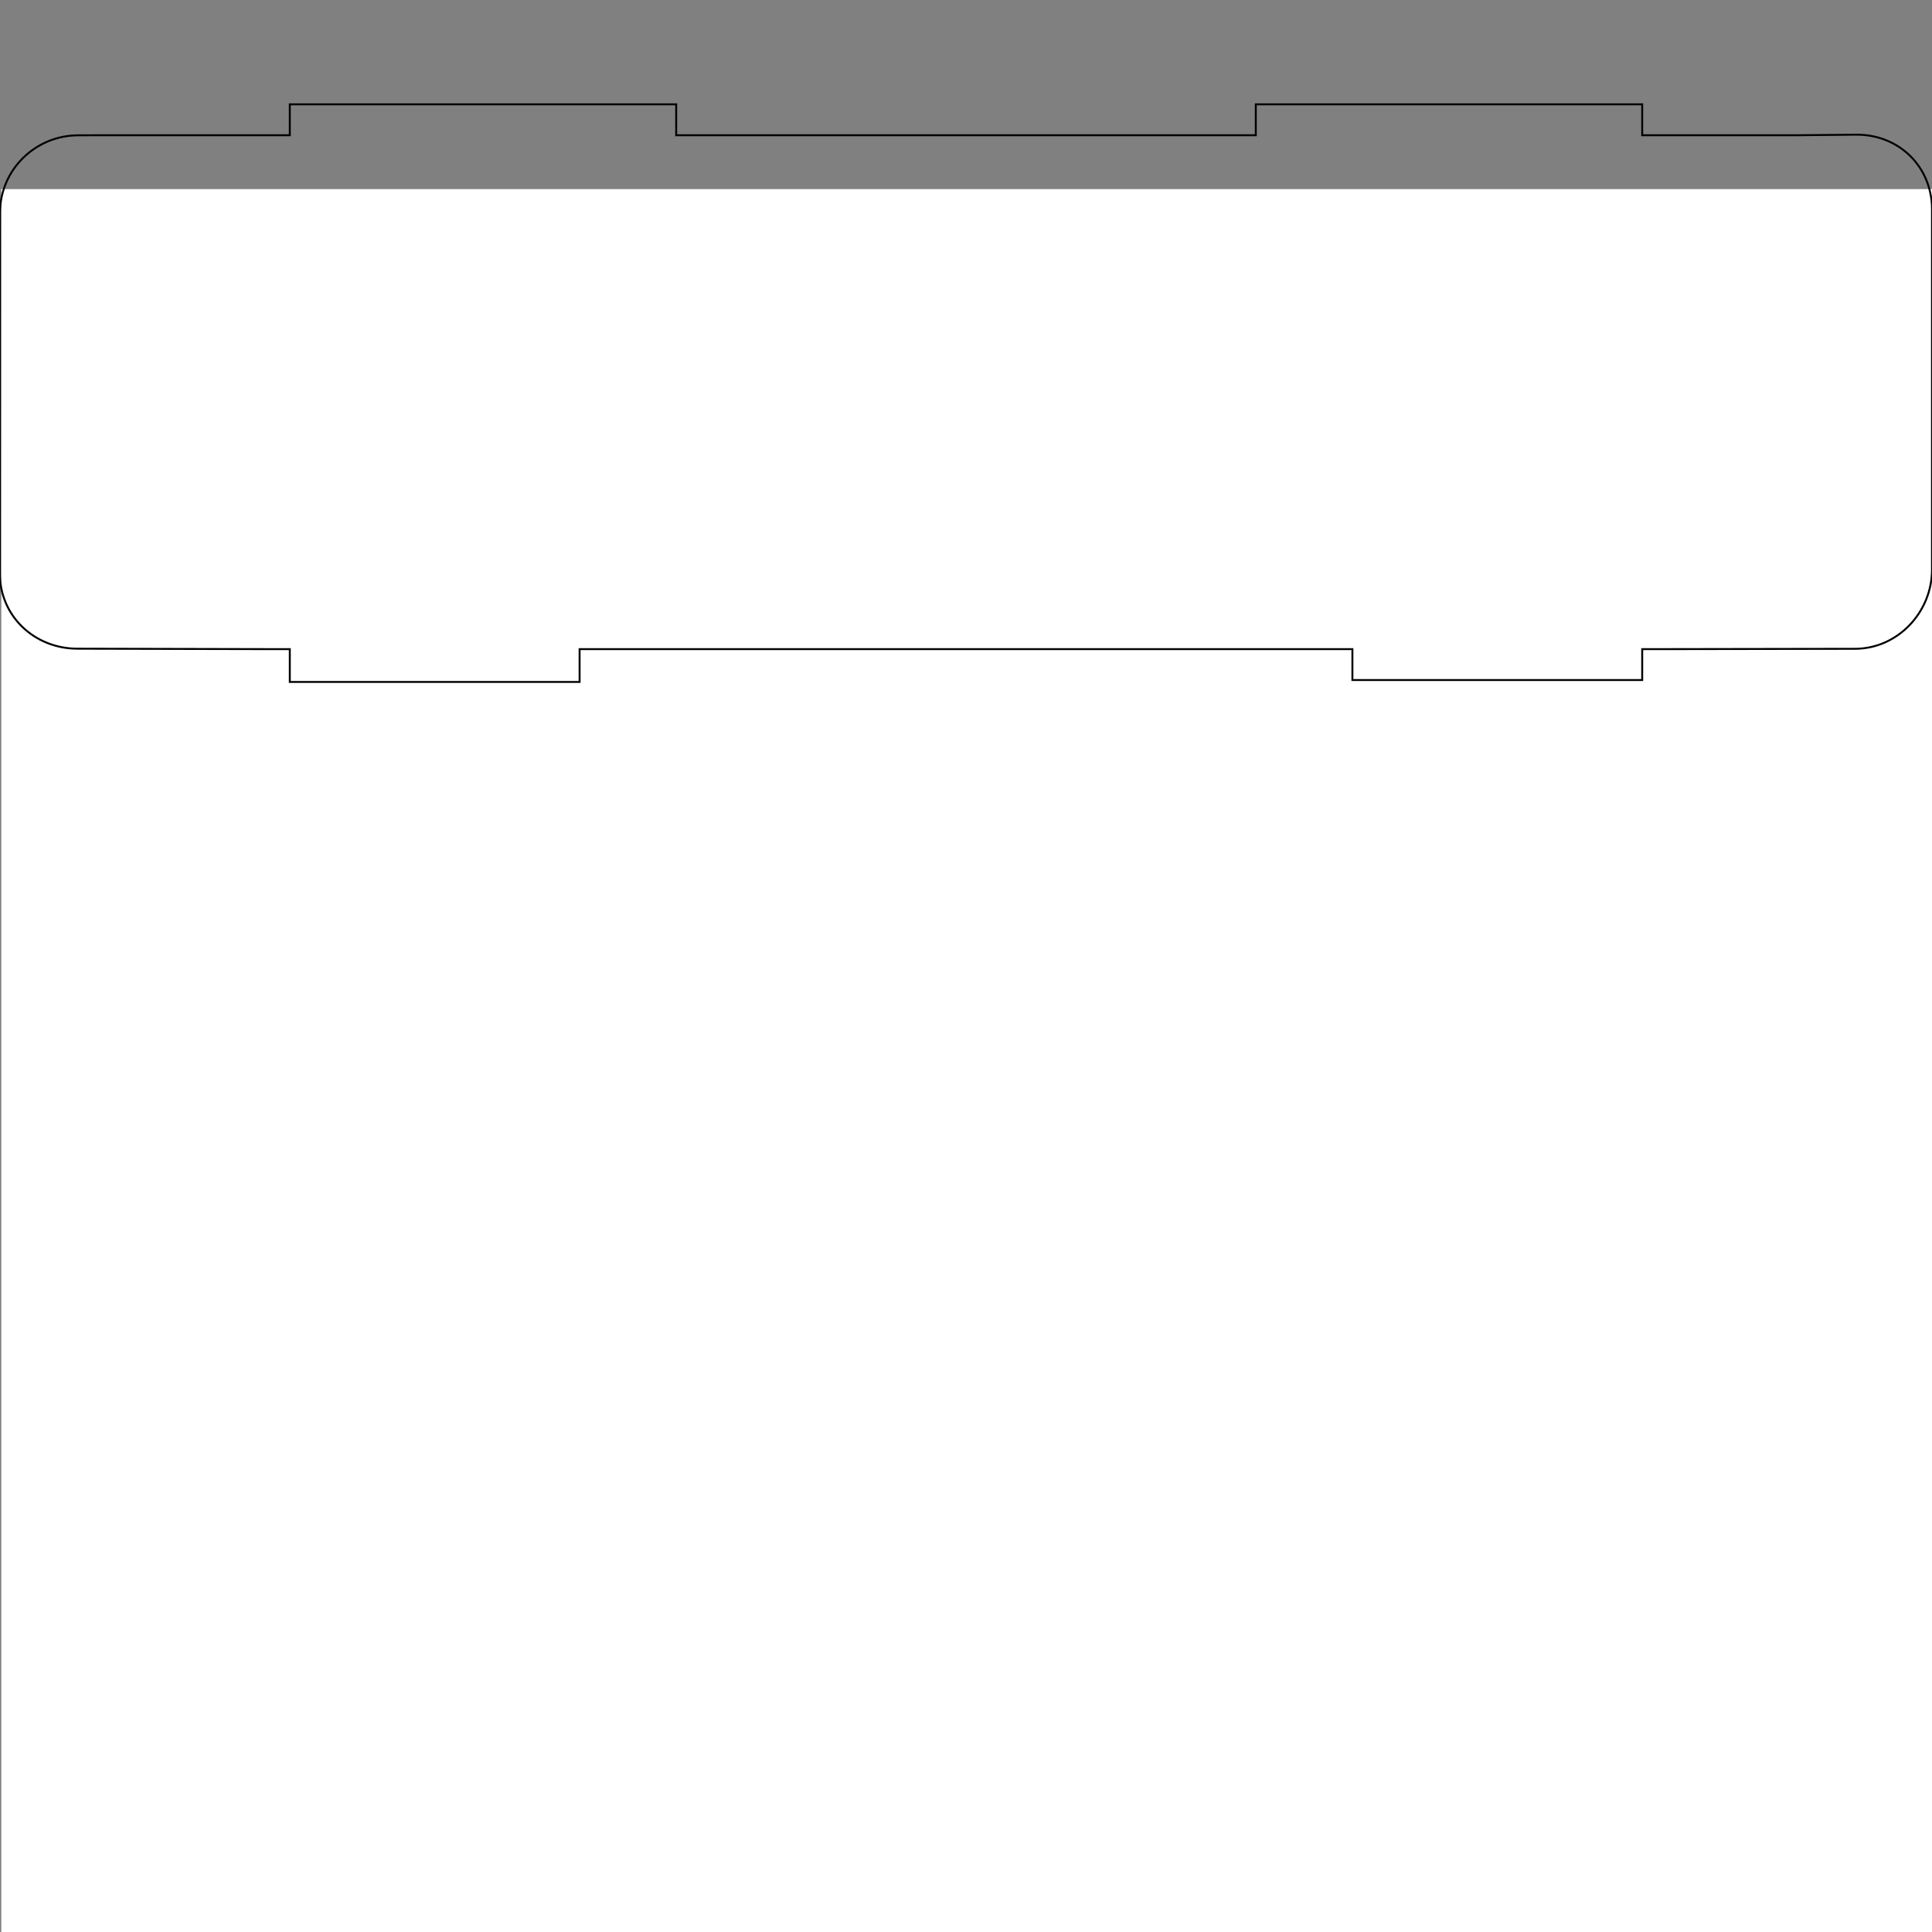 <?xml version="1.0" encoding="UTF-8" standalone="no"?>
<!-- Created with Inkscape (http://www.inkscape.org/) -->

<svg
   xmlns:dc="http://purl.org/dc/elements/1.1/"
   xmlns:cc="http://creativecommons.org/ns#"
   xmlns:rdf="http://www.w3.org/1999/02/22-rdf-syntax-ns#"
   xmlns:svg="http://www.w3.org/2000/svg"
   xmlns="http://www.w3.org/2000/svg"
   xmlns:sodipodi="http://sodipodi.sourceforge.net/DTD/sodipodi-0.dtd"
   xmlns:inkscape="http://www.inkscape.org/namespaces/inkscape"
   width="100.0mm"
   height="100.0mm"
   viewBox="0 0 100.0 100.0"
   version="1.1"
   id="svg8"
   inkscape:version="0.92.4 (5da689c313, 2019-01-14)"
   sodipodi:docname="middle.svg">
  <rect x="0" y="0" width="100.0" height="100.0" fill="#808080" stroke="none"/>
  <defs
     id="defs2" />
  <sodipodi:namedview
     id="base"
     pagecolor="#ffffff"
     bordercolor="#666666"
     borderopacity="1.0"
     inkscape:pageopacity="0.0"
     inkscape:pageshadow="2"
     inkscape:zoom="2.8"
     inkscape:cx="152.7959"
     inkscape:cy="287.74769"
     inkscape:document-units="mm"
     inkscape:current-layer="g822"
     showgrid="true"
     inkscape:window-width="1920"
     inkscape:window-height="1019"
     inkscape:window-x="0"
     inkscape:window-y="27"
     inkscape:window-maximized="1"
     borderlayer="true"
     showguides="true"
     inkscape:guide-bbox="true">
    <inkscape:grid
       spacingx="2.54"
       spacingy="2.54"
       empspacing="1"
       type="xygrid"
       units="mm"
       id="grid816"
       enabled="false" />
    <inkscape:grid
       id="grid854"
       units="mm"
       type="xygrid"
       empspacing="1"
       spacingy="2.54"
       spacingx="2.54"
       enabled="false" />
    <inkscape:grid
       type="xygrid"
       id="grid871"
       spacingy="1"
       spacingx="1"
       color="#b83f1a"
       opacity="0.125"
       empcolor="#d93fff"
       empopacity="0.251"
       enabled="true"
       dotted="false" />
    <sodipodi:guide
       position="10,300"
       orientation="0,1"
       id="guide897"
       inkscape:locked="false"
       inkscape:label=""
       inkscape:color="rgb(0,0,255)" />
    <sodipodi:guide
       position="0,61.8"
       orientation="0,1"
       id="guide899"
       inkscape:locked="false"
       inkscape:label=""
       inkscape:color="rgb(0,0,255)" />
    <sodipodi:guide
       position="85,70"
       orientation="0,1"
       inkscape:locked="false"
       id="guide1016" />
    <sodipodi:guide
       position="11,71.8"
       orientation="0,1"
       id="guide1938"
       inkscape:locked="false"
       inkscape:label=""
       inkscape:color="rgb(0,0,255)" />
    <sodipodi:guide
       position="25,68.2"
       orientation="0,1"
       id="guide1940"
       inkscape:locked="false"
       inkscape:label=""
       inkscape:color="rgb(0,0,255)" />
    <sodipodi:guide
       position="36,69.8"
       orientation="0,1"
       id="guide1970"
       inkscape:locked="false"
       inkscape:label=""
       inkscape:color="rgb(0,0,255)" />
    <sodipodi:guide
       position="44,40"
       orientation="0,1"
       id="guide1987"
       inkscape:locked="false" />
    <sodipodi:guide
       position="50,41.6"
       orientation="0,1"
       id="guide1989"
       inkscape:locked="false"
       inkscape:label=""
       inkscape:color="rgb(0,0,255)" />
    <sodipodi:guide
       position="65,38.2"
       orientation="0,1"
       id="guide1991"
       inkscape:locked="false"
       inkscape:label=""
       inkscape:color="rgb(0,0,255)" />
    <sodipodi:guide
       position="103,64"
       orientation="0,1"
       id="guide2002"
       inkscape:locked="false" />
  </sodipodi:namedview>
  <g
     id="g822"
     inkscape:groupmode="layer"
     inkscape:label="[fixed] BG"
     style="display:inline">
    <rect
       id="rect820"
       style="fill:#ffffff;fill-opacity:1;stroke:none"
       height="100"
       width="100"
       y="9.789"
       x="0.067" />
  </g>
  <g
     id="g824"
     inkscape:groupmode="layer"
     inkscape:label="Edge.Cuts"
     style="display:inline">
    <path
       style="display:inline;fill:none;fill-opacity:1;stroke:#000000;stroke-width:0.1;stroke-miterlimit:4;stroke-dasharray:none;stroke-opacity:1"
       d="m 4.033,7.004 0.967,-0.004 4,1e-6 h 6 v -1.6 h 20 v 1.6 h 30 v -1.6 h 20 v 1.6 h 5 3 l 3.067,-0.029 c 2.216,-0.021 3.933,1.65 3.933,3.866 v 18.639 c 0,2.216 -1.772,4.102 -3.988,4.106 l -10.012,0.017 h -1 c 0,0 0,1.026 0,1.6 h -1 -1 -12 -1 v -0.701 -0.899 h -40 v 1.699 h -1 -5 -8 -1 v -0.8 -0.899 h -1 l -10,-0.023 c -2.216,-0.005 -4.009,-1.684 -4.008,-3.9 l 0.008,-18.66 C 0.001,8.801 1.817,7.013 4.033,7.004 Z"
       id="rect875-0-9"
       inkscape:connector-curvature="0"
       sodipodi:nodetypes="sccccccccccccssssccccccccccccccccccssss" />
  </g>
  <g
     id="g826"
     inkscape:groupmode="layer"
     inkscape:label="B.Cu-disabled" />
  <g
     id="g828"
     inkscape:groupmode="layer"
     inkscape:label="B.Mask-disabled" />
  <g
     id="g830"
     inkscape:groupmode="layer"
     inkscape:label="B.Silk-disabled" />
  <g
     id="g832"
     inkscape:groupmode="layer"
     inkscape:label="F.Cu" />
  <g
     id="g834"
     inkscape:groupmode="layer"
     inkscape:label="F.Mask-disabled" />
  <g
     id="g836"
     inkscape:groupmode="layer"
     inkscape:label="F.Silk-disabled" />
  <g
     id="g838"
     inkscape:groupmode="layer"
     inkscape:label="Drill" />
</svg>
